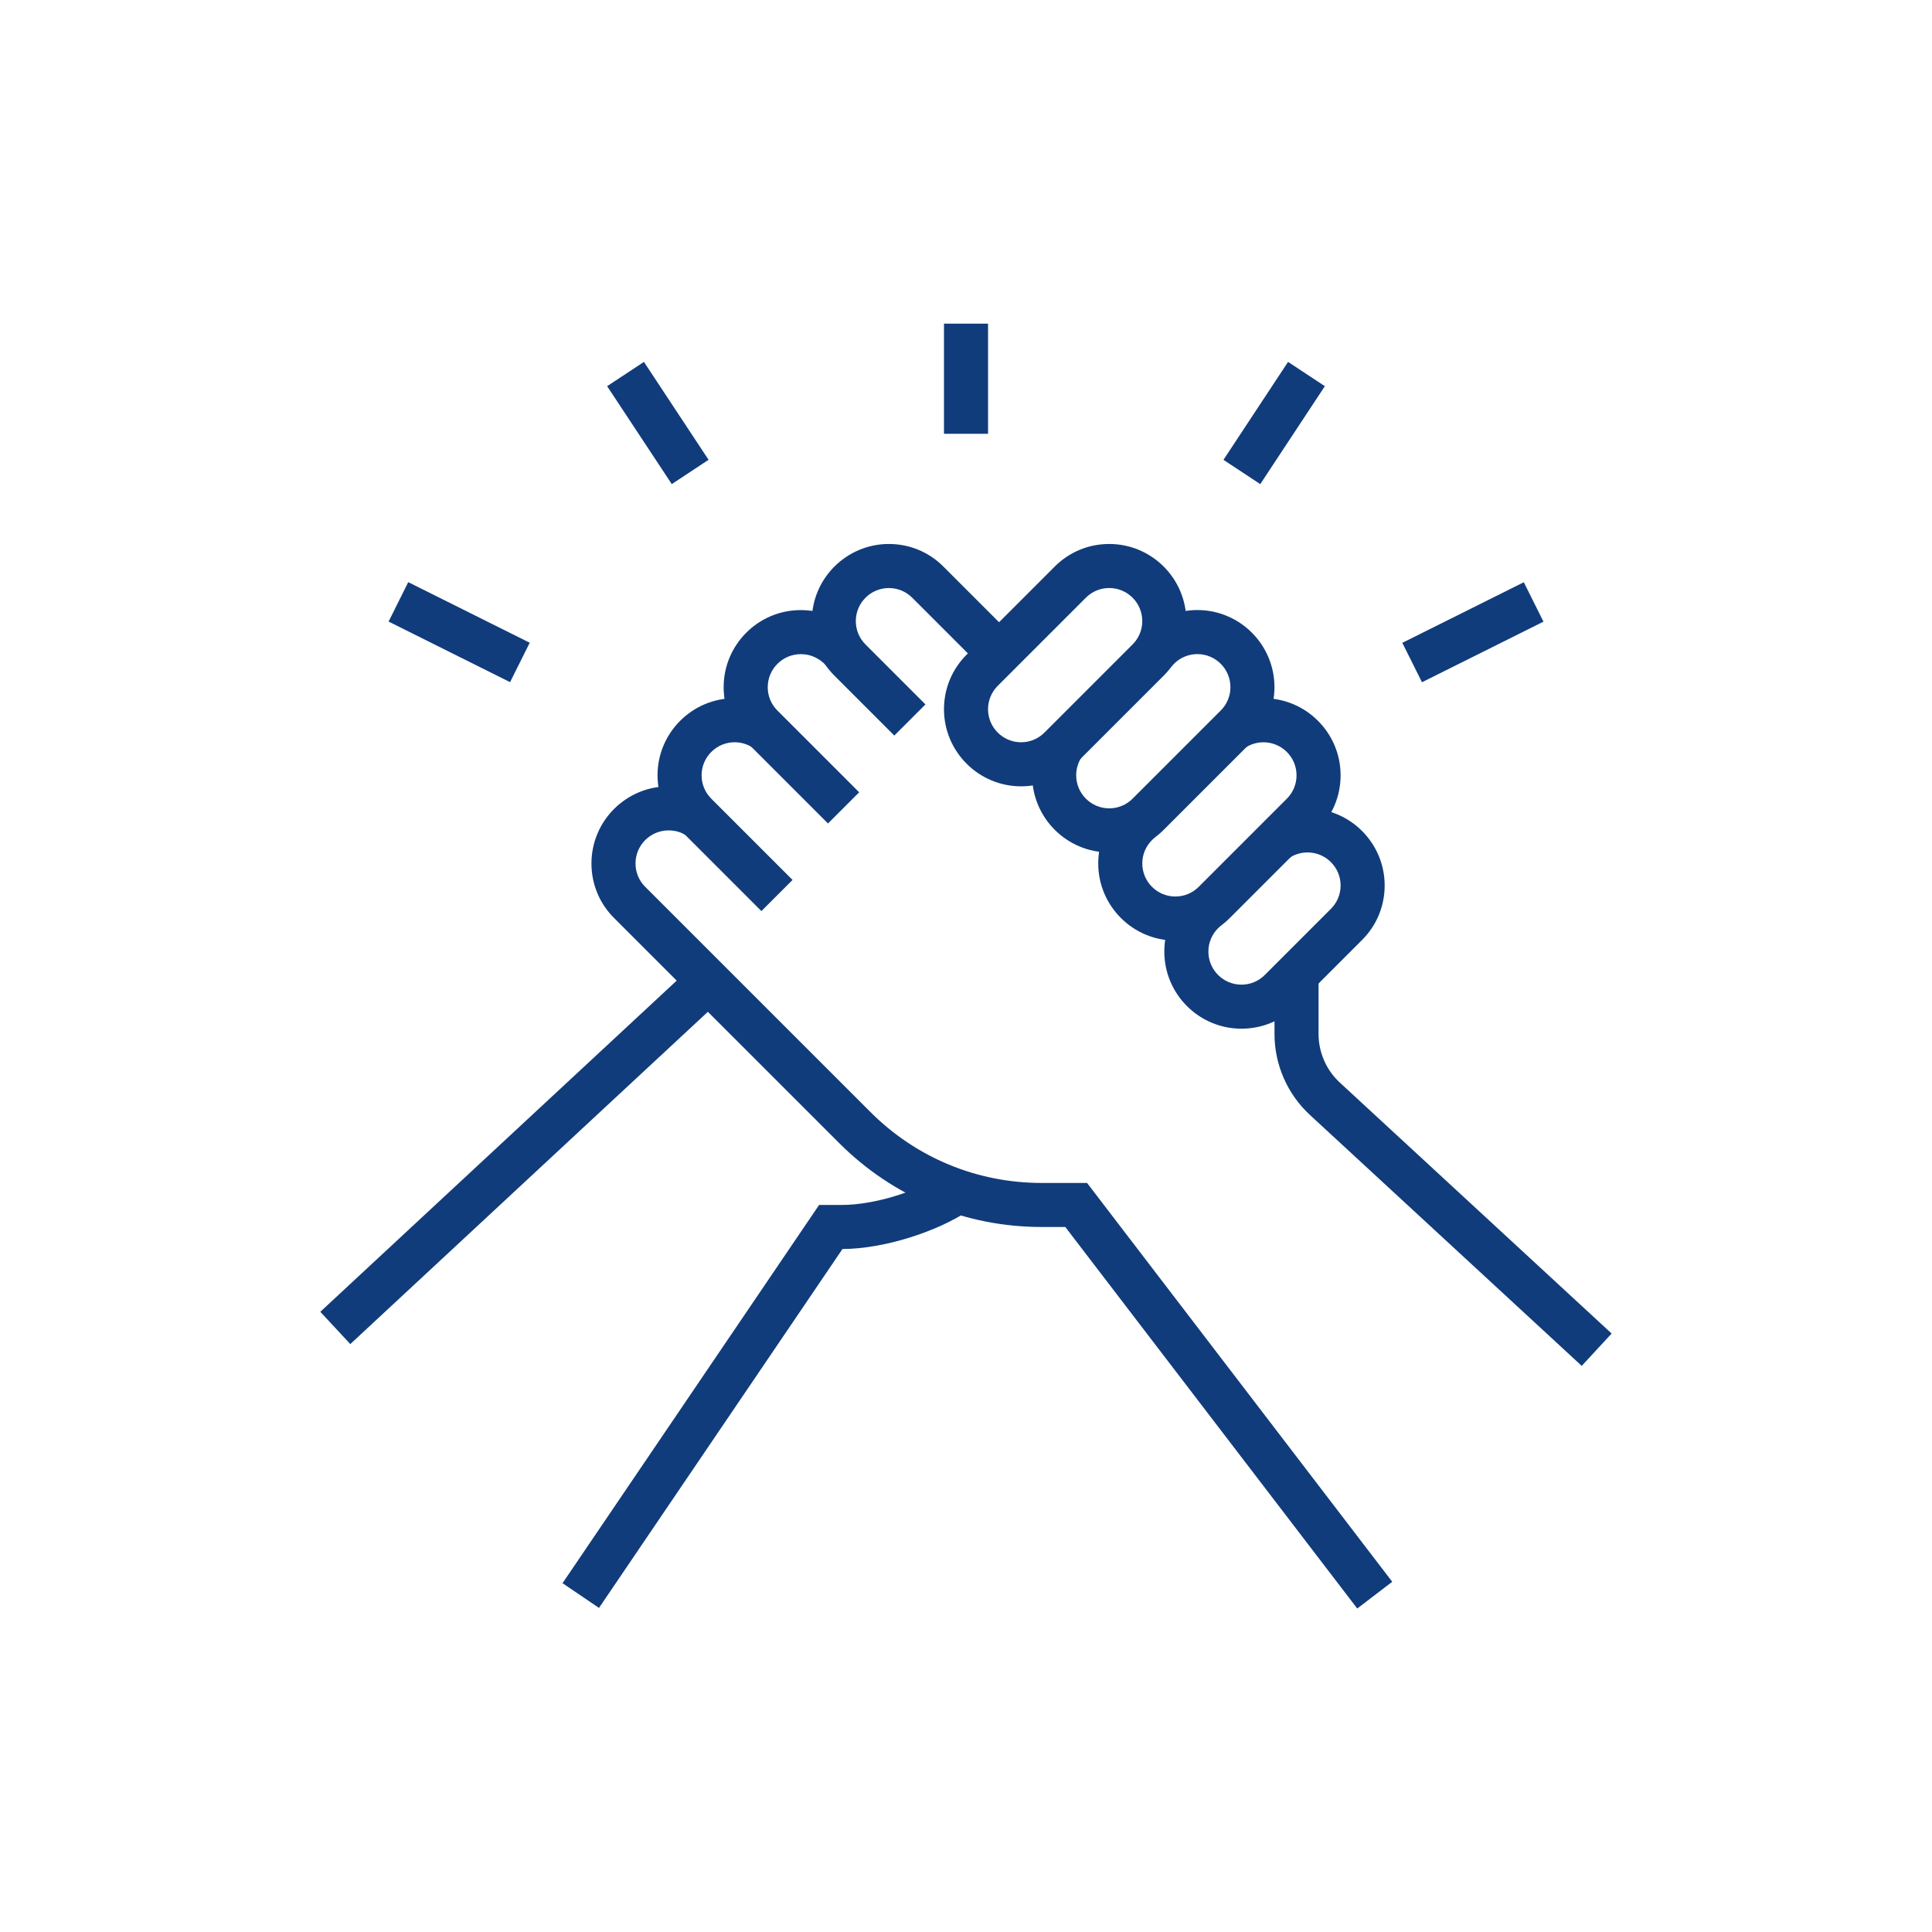<svg xmlns="http://www.w3.org/2000/svg" xmlns:xlink="http://www.w3.org/1999/xlink" width="1200" zoomAndPan="magnify" viewBox="0 0 900 900" height="1200" preserveAspectRatio="xMidYMid meet" version="1.2"><defs><clipPath id="89be802e12"><path d="M 275 366 L 649 366 L 649 749.238 L 275 749.238 Z M 275 366 "/></clipPath><clipPath id="b72ade4dad"><path d="M 149.234 449 L 337 449 L 337 627 L 149.234 627 Z M 149.234 449 "/></clipPath><clipPath id="4497d2e3b7"><path d="M 262 546 L 452 546 L 452 749.238 L 262 749.238 Z M 262 546 "/></clipPath><clipPath id="4a365c0785"><path d="M 593 453 L 750.734 453 L 750.734 637 L 593 637 Z M 593 453 "/></clipPath><clipPath id="fb0d3f2f8c"><path d="M 439 150.738 L 461 150.738 L 461 203 L 439 203 Z M 439 150.738 "/></clipPath></defs><g id="c1aff685a6"><path style=" stroke:none;fill-rule:nonzero;fill:#113c7b;fill-opacity:1;" d="M 578.305 479.203 C 558.504 479.203 542.383 463.086 542.383 443.285 C 542.383 433.668 546.121 424.648 552.918 417.879 L 554.426 416.375 L 568.941 430.891 L 567.426 432.406 C 564.523 435.312 562.91 439.176 562.91 443.297 C 562.91 451.781 569.816 458.688 578.305 458.688 C 582.426 458.688 586.277 457.086 589.18 454.184 L 619.988 423.379 C 622.891 420.473 624.504 416.598 624.504 412.488 C 624.504 404.004 617.598 397.098 609.109 397.098 C 606.066 397.098 603.133 397.98 600.637 399.648 L 589.266 382.547 C 595.148 378.641 602.012 376.57 609.109 376.57 C 628.91 376.57 645.031 392.688 645.031 412.488 C 645.031 422.086 641.293 431.105 634.504 437.883 L 603.711 468.68 C 596.941 475.469 587.922 479.203 578.312 479.203 Z M 578.305 479.203 "/><path style=" stroke:none;fill-rule:nonzero;fill:#113c7b;fill-opacity:1;" d="M 416.605 342.656 L 388.68 314.719 C 381.891 307.953 378.156 298.934 378.156 289.324 C 378.156 269.523 394.273 253.406 414.074 253.406 C 423.691 253.406 432.715 257.141 439.48 263.941 L 472.648 297.105 L 458.129 311.625 L 424.953 278.449 C 422.051 275.543 418.184 273.934 414.066 273.934 C 405.578 273.934 398.672 280.84 398.672 289.324 C 398.672 293.445 400.273 297.301 403.176 300.203 L 431.113 328.148 L 416.594 342.668 Z M 416.605 342.656 "/><g clip-rule="nonzero" clip-path="url(#89be802e12)"><path style=" stroke:none;fill-rule:nonzero;fill:#113c7b;fill-opacity:1;" d="M 632.254 749.305 L 496.258 571.582 L 485.285 571.582 C 449.645 571.582 416.145 557.707 390.945 532.516 L 286.043 427.625 C 279.254 420.859 275.52 411.836 275.52 402.23 C 275.52 382.43 291.637 366.312 311.438 366.312 C 318.75 366.312 325.445 368.34 331.348 372.32 L 319.84 389.324 C 317.363 387.648 314.621 386.836 311.438 386.836 C 302.953 386.836 296.047 393.746 296.047 402.23 C 296.047 406.352 297.648 410.203 300.551 413.109 L 405.461 518.008 C 426.777 539.324 455.129 551.066 485.285 551.066 L 506.398 551.066 L 648.555 736.848 L 632.254 749.312 Z M 632.254 749.305 "/></g><g clip-rule="nonzero" clip-path="url(#b72ade4dad)"><path style=" stroke:none;fill-rule:nonzero;fill:#113c7b;fill-opacity:1;" d="M 149.215 611.086 L 323.027 449.566 L 337 464.605 L 163.188 626.121 Z M 149.215 611.086 "/></g><g clip-rule="nonzero" clip-path="url(#4497d2e3b7)"><path style=" stroke:none;fill-rule:nonzero;fill:#113c7b;fill-opacity:1;" d="M 279.031 749.035 L 262.047 737.508 L 381.57 561.312 L 392.215 561.312 C 407.266 561.312 427.996 554.93 440.441 546.453 L 451.992 563.438 C 436.387 574.047 411.395 581.777 392.461 581.84 Z M 279.031 749.035 "/></g><g clip-rule="nonzero" clip-path="url(#4a365c0785)"><path style=" stroke:none;fill-rule:nonzero;fill:#113c7b;fill-opacity:1;" d="M 736.832 636.281 L 610.316 519.48 C 599.77 509.809 593.707 496.016 593.707 481.672 L 593.707 453.906 L 614.234 453.906 L 614.234 481.672 C 614.234 490.285 617.875 498.559 624.215 504.375 L 750.762 621.207 Z M 736.832 636.281 "/></g><path style=" stroke:none;fill-rule:nonzero;fill:#113c7b;fill-opacity:1;" d="M 653.254 299.457 L 709.844 271.23 L 719 289.59 L 662.414 317.816 Z M 653.254 299.457 "/><path style=" stroke:none;fill-rule:nonzero;fill:#113c7b;fill-opacity:1;" d="M 569.934 214.211 L 600.027 168.586 L 617.172 179.895 L 587.078 225.52 Z M 569.934 214.211 "/><path style=" stroke:none;fill-rule:nonzero;fill:#113c7b;fill-opacity:1;" d="M 181.023 289.547 L 190.18 271.188 L 246.766 299.414 L 237.609 317.773 Z M 181.023 289.547 "/><path style=" stroke:none;fill-rule:nonzero;fill:#113c7b;fill-opacity:1;" d="M 282.828 179.898 L 299.969 168.586 L 330.078 214.195 L 312.938 225.512 Z M 282.828 179.898 "/><g clip-rule="nonzero" clip-path="url(#fb0d3f2f8c)"><path style=" stroke:none;fill-rule:nonzero;fill:#113c7b;fill-opacity:1;" d="M 439.746 150.758 L 460.273 150.758 L 460.273 202.082 L 439.746 202.082 Z M 439.746 150.758 "/></g><path style=" stroke:none;fill-rule:nonzero;fill:#113c7b;fill-opacity:1;" d="M 354.684 424.414 L 316.828 386.559 C 310.039 379.793 306.305 370.773 306.305 361.164 C 306.305 341.363 322.422 325.246 342.227 325.246 C 349.324 325.246 356.188 327.305 362.07 331.223 L 350.699 348.324 C 348.191 346.66 345.266 345.773 342.227 345.773 C 333.738 345.773 326.832 352.68 326.832 361.164 C 326.832 365.285 328.434 369.141 331.336 372.043 L 369.199 409.906 L 354.684 424.422 Z M 354.684 424.414 "/><path style=" stroke:none;fill-rule:nonzero;fill:#113c7b;fill-opacity:1;" d="M 385.703 383.594 L 347.625 345.516 C 340.836 338.75 337.102 329.73 337.102 320.121 C 337.102 300.32 353.219 284.203 373.02 284.203 C 383.117 284.203 392.344 288.215 399.695 295.793 L 384.965 310.086 C 381.465 306.48 377.566 304.73 373.031 304.73 C 364.547 304.73 357.641 311.637 357.641 320.121 C 357.641 324.242 359.238 328.094 362.145 331 L 400.23 369.086 L 385.715 383.602 Z M 385.703 383.594 "/><path style=" stroke:none;fill-rule:nonzero;fill:#113c7b;fill-opacity:1;" d="M 475.668 366.301 C 455.867 366.301 439.746 350.18 439.746 330.379 C 439.746 320.785 443.484 311.762 450.273 304.984 L 491.328 263.93 C 498.094 257.141 507.113 253.406 516.723 253.406 C 536.523 253.406 552.641 269.523 552.641 289.324 C 552.641 298.941 548.906 307.965 542.105 314.73 L 501.062 355.773 C 494.273 362.562 485.254 366.301 475.668 366.301 Z M 516.723 273.922 C 512.602 273.922 508.75 275.523 505.844 278.426 L 464.781 319.492 C 461.875 322.395 460.266 326.27 460.266 330.379 C 460.266 338.867 467.172 345.773 475.656 345.773 C 479.766 345.773 483.633 344.172 486.547 341.258 L 527.598 300.203 C 530.504 297.301 532.113 293.434 532.113 289.316 C 532.113 280.828 525.207 273.922 516.723 273.922 Z M 516.723 273.922 "/><path style=" stroke:none;fill-rule:nonzero;fill:#113c7b;fill-opacity:1;" d="M 516.723 397.086 C 496.922 397.086 480.801 380.969 480.801 361.164 C 480.801 354.055 482.871 347.184 486.801 341.27 L 503.902 352.637 C 502.215 355.176 501.328 358.125 501.328 361.164 C 501.328 369.652 508.234 376.559 516.723 376.559 C 520.844 376.559 524.695 374.957 527.598 372.055 L 568.664 330.988 C 571.566 328.086 573.18 324.211 573.18 320.102 C 573.18 311.613 566.273 304.707 557.789 304.707 C 553.676 304.707 549.812 306.309 546.898 309.223 L 545.34 310.781 L 530.824 296.266 L 532.383 294.707 C 539.172 287.918 548.191 284.18 557.777 284.18 C 577.578 284.18 593.695 300.301 593.695 320.102 C 593.695 329.695 589.961 338.719 583.172 345.496 L 542.117 386.551 C 535.348 393.34 526.328 397.074 516.723 397.074 Z M 516.723 397.086 "/><path style=" stroke:none;fill-rule:nonzero;fill:#113c7b;fill-opacity:1;" d="M 547.52 438.152 C 527.719 438.152 511.598 422.031 511.598 402.23 C 511.598 392.613 515.336 383.594 522.133 376.824 L 523.641 375.32 L 538.156 389.836 L 536.641 391.352 C 533.738 394.258 532.125 398.121 532.125 402.242 C 532.125 410.727 539.031 417.633 547.52 417.633 C 551.637 417.633 555.492 416.031 558.395 413.129 L 599.461 372.062 C 602.363 369.16 603.977 365.285 603.977 361.176 C 603.977 352.691 597.07 345.785 588.582 345.785 C 585.543 345.785 582.594 346.668 580.074 348.336 L 568.75 331.211 C 574.641 327.316 581.508 325.246 588.582 325.246 C 608.383 325.246 624.504 341.363 624.504 361.164 C 624.504 370.762 620.766 379.781 613.977 386.559 L 572.922 427.613 C 566.156 434.402 557.137 438.141 547.527 438.141 Z M 547.52 438.152 "/></g></svg>